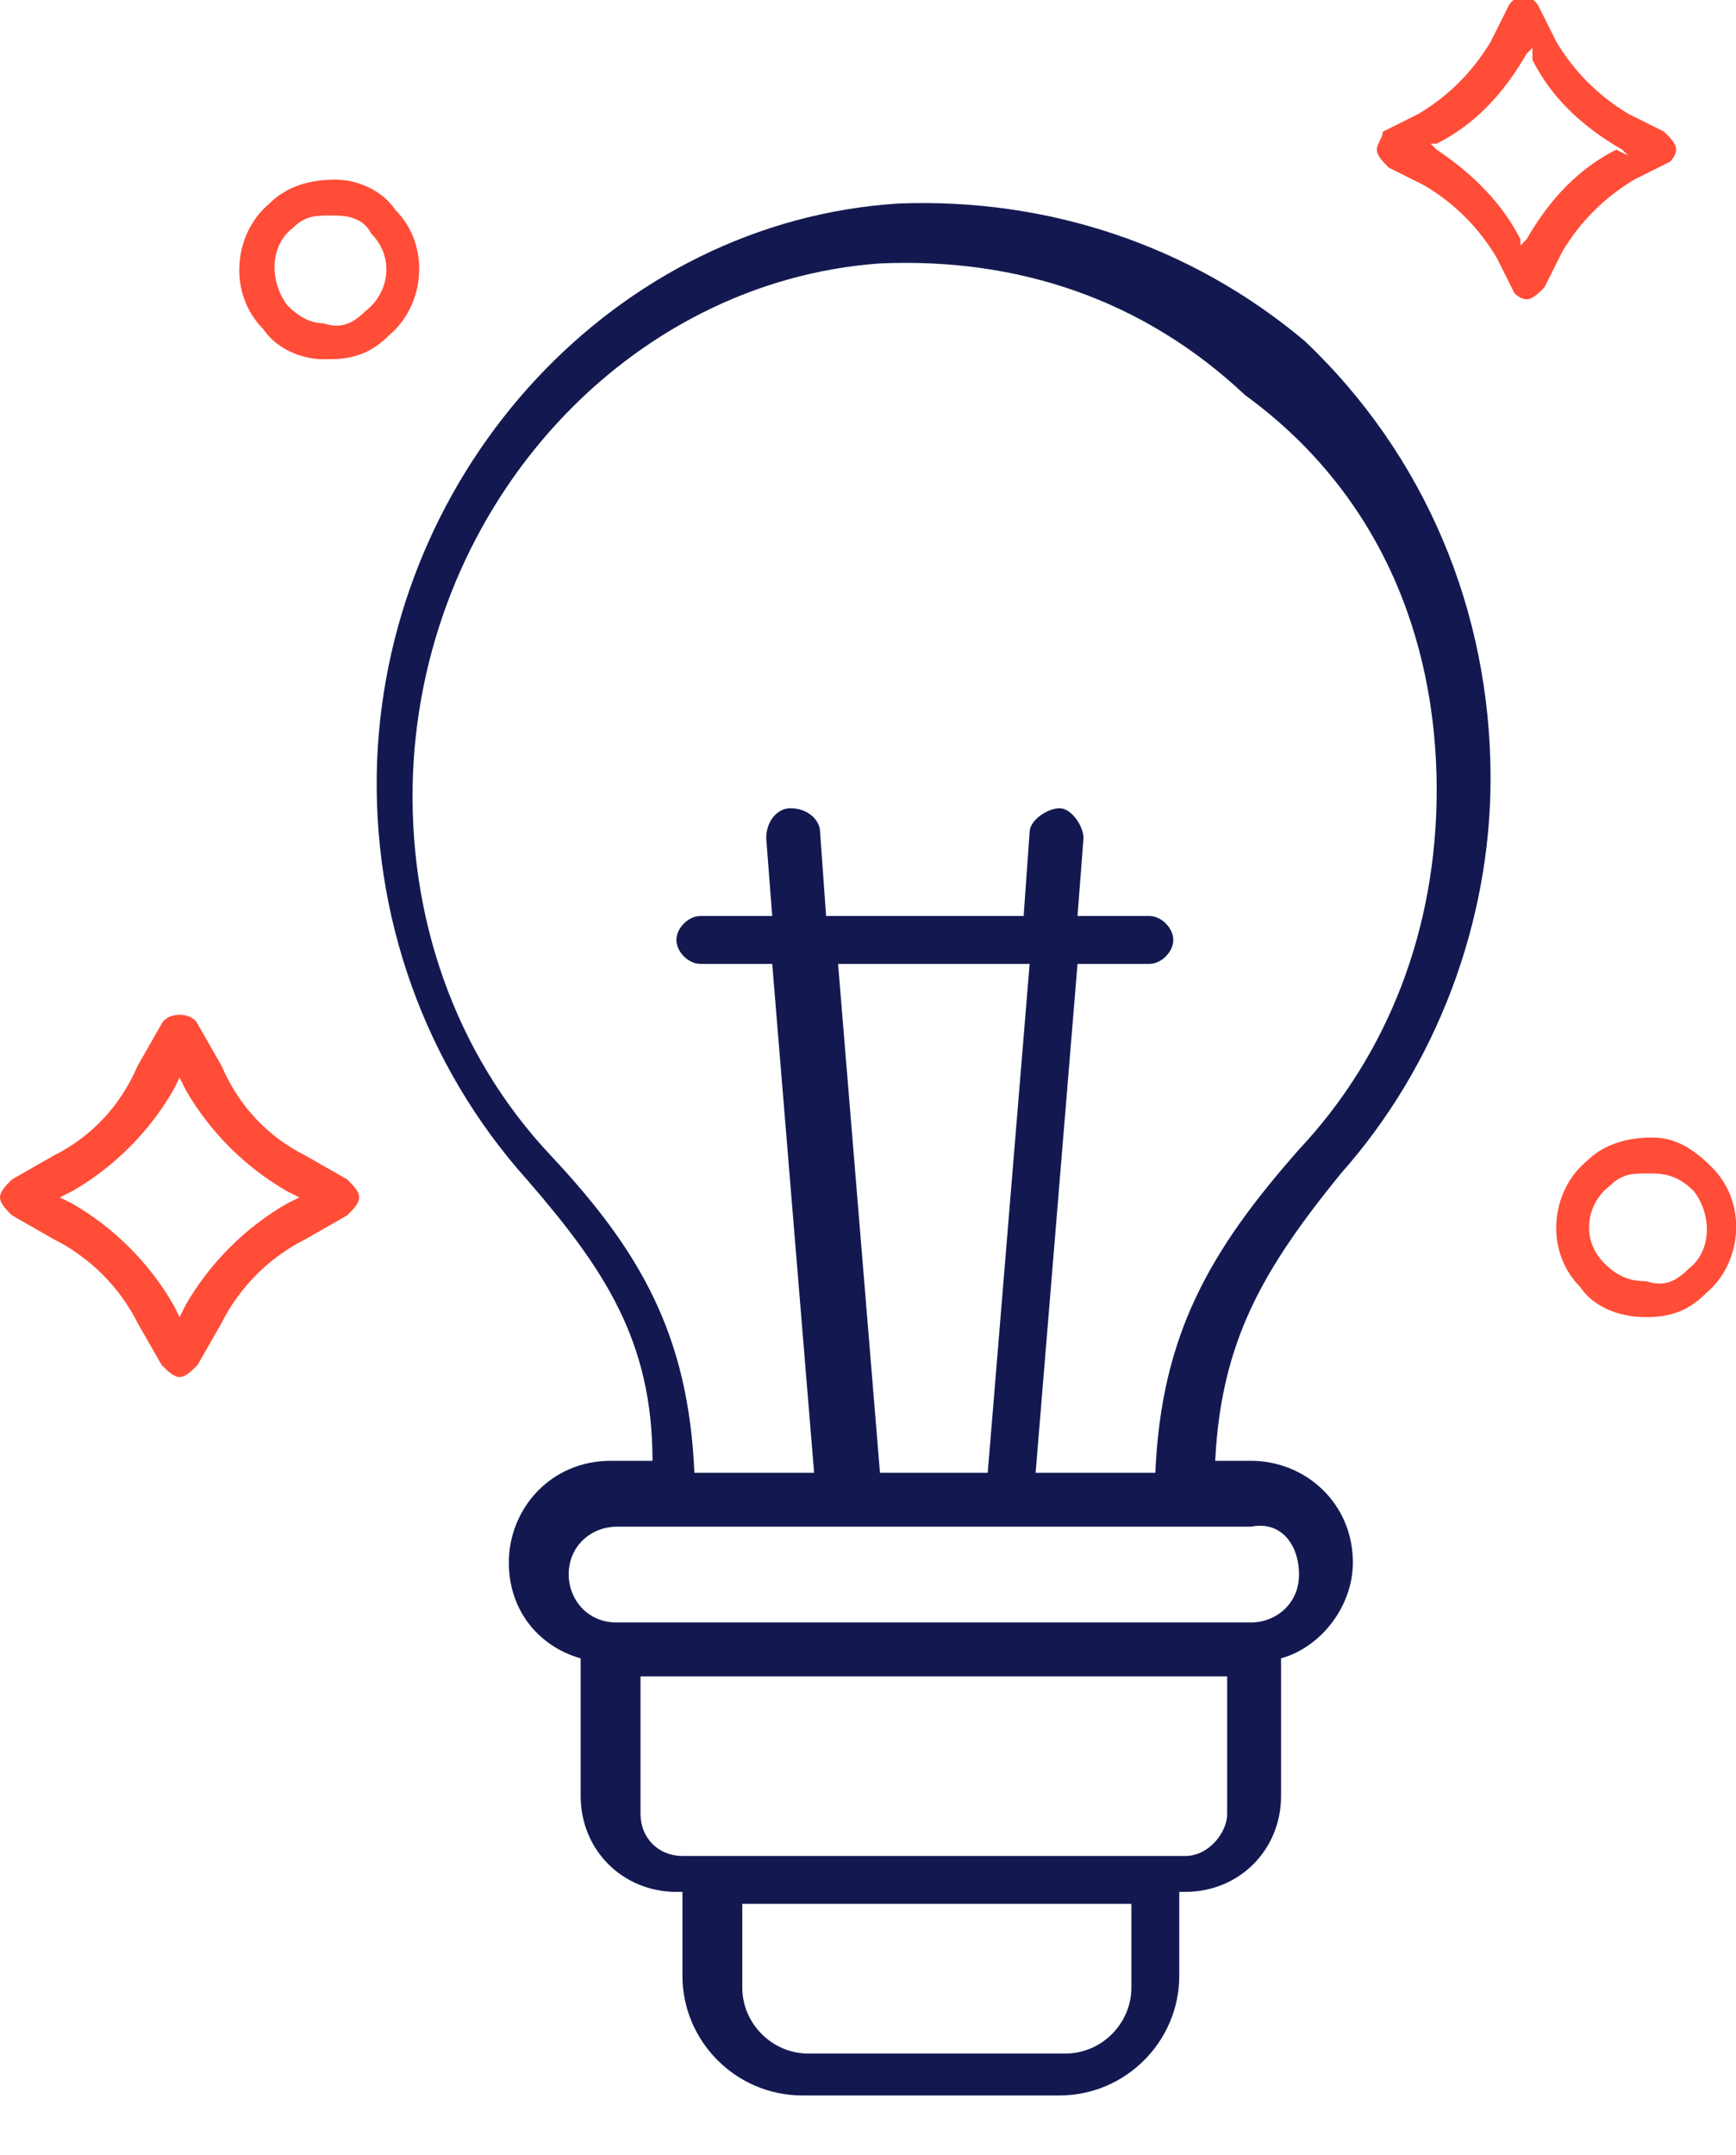 <?xml version="1.0" encoding="utf-8"?>
<!-- Generator: Adobe Illustrator 24.1.0, SVG Export Plug-In . SVG Version: 6.00 Build 0)  -->
<svg version="1.1" id="Layer_1" xmlns="http://www.w3.org/2000/svg" xmlns:xlink="http://www.w3.org/1999/xlink" x="0px" y="0px"
	 viewBox="0 0 29 36" style="enable-background:new 0 0 29 36;" xml:space="preserve">
<style type="text/css">
	.st0{fill:#FF4D37;}
	.st1{fill:#131950;}
</style>
<desc>Created with Sketch.</desc>
<g id="Flexible-Template">
	<g id="GIT---Flexible-Landing-Landing-Page-Membership-Ad" transform="translate(-1138, -1128)">
		<g id="Group-2" transform="translate(1138, 1128)">
			<g id="noun_x5F_education_x5F_2076302-_x28_1_x29_" transform="translate(0, 3)">
				<g id="Group">
					<path id="Shape" class="st0" d="M0.2,16.7C0.1,16.8,0,16.9,0,17s0.1,0.2,0.2,0.3l0.7,0.4C1.5,18,2,18.5,2.3,19.1l0.4,0.7
						C2.8,19.9,2.9,20,3,20c0.1,0,0.2-0.1,0.3-0.2l0.4-0.7C4,18.5,4.5,18,5.1,17.7l0.7-0.4C5.9,17.2,6,17.1,6,17s-0.1-0.2-0.2-0.3
						l-0.7-0.4C4.5,16,4,15.5,3.7,14.8l-0.4-0.7c-0.1-0.2-0.5-0.2-0.6,0l-0.4,0.7C2,15.5,1.5,16,0.9,16.3L0.2,16.7z M1.2,16.9
						c0.7-0.4,1.3-1,1.7-1.7L3,15l0.1,0.2c0.4,0.7,1,1.3,1.7,1.7L5,17l-0.2,0.1c-0.7,0.4-1.3,1-1.7,1.7L3,19l-0.1-0.2
						c-0.4-0.7-1-1.3-1.7-1.7L1,17L1.2,16.9z"/>
					<path id="Shape_1_" class="st0" d="M27.5,19c0.4,0,0.7-0.1,1-0.4c0,0,0,0,0,0c0.6-0.5,0.7-1.5,0.1-2.1c-0.3-0.3-0.6-0.5-1-0.5
						c-0.4,0-0.8,0.1-1.1,0.4c-0.6,0.5-0.7,1.5-0.1,2.1C26.6,18.8,27,19,27.5,19C27.4,19,27.5,19,27.5,19z M26.9,16.8
						c0.2-0.2,0.4-0.2,0.6-0.2c0,0,0,0,0.1,0c0.3,0,0.5,0.1,0.7,0.3c0.3,0.4,0.3,1-0.1,1.3c-0.2,0.2-0.4,0.3-0.7,0.2
						c-0.3,0-0.5-0.1-0.7-0.3C26.4,17.7,26.5,17.1,26.9,16.8z"/>
					<path id="Shape_2_" class="st0" d="M5.6,0C5.2,0,4.8,0.1,4.5,0.4C3.9,0.9,3.8,1.9,4.4,2.5C4.6,2.8,5,3,5.4,3c0,0,0.1,0,0.1,0
						c0.4,0,0.7-0.1,1-0.4c0.6-0.5,0.7-1.5,0.1-2.1C6.4,0.2,6,0,5.6,0z M6.1,2.2C6.1,2.2,6.1,2.2,6.1,2.2C5.9,2.4,5.7,2.5,5.4,2.4
						C5.2,2.4,5,2.3,4.8,2.1c-0.3-0.4-0.3-1,0.1-1.3c0.2-0.2,0.4-0.2,0.6-0.2c0,0,0,0,0.1,0c0.3,0,0.5,0.1,0.6,0.3
						C6.6,1.3,6.5,1.9,6.1,2.2z"/>
					<path id="Shape_3_" class="st1" d="M15,0.4c-4.7,0.3-8.5,4.4-8.7,9.3c-0.1,2.6,0.8,5.1,2.5,7c1.3,1.5,2.1,2.7,2.1,4.7h-0.7
						c-1,0-1.7,0.8-1.7,1.7c0,0.8,0.5,1.4,1.2,1.6v2.3c0,0.9,0.7,1.6,1.6,1.6h0.1v1.4c0,1.1,0.9,2,2,2h4.3c1.1,0,2-0.9,2-2v-1.4h0.1
						c0.9,0,1.6-0.7,1.6-1.6v-2.3c0.7-0.2,1.2-0.9,1.2-1.6c0-1-0.8-1.7-1.7-1.7h-0.6c0.1-2,0.8-3.2,2.1-4.8c1.6-1.8,2.5-4.2,2.5-6.6
						c0-2.8-1.1-5.4-3.1-7.3C19.9,1.1,17.5,0.3,15,0.4z M18.9,30.2c0,0.6-0.5,1.1-1.1,1.1h-4.3c-0.6,0-1.1-0.5-1.1-1.1v-1.4h6.5
						V30.2L18.9,30.2z M19.8,28h-8.4c-0.4,0-0.7-0.3-0.7-0.7V25h9.8v2.3C20.5,27.6,20.2,28,19.8,28z M21.7,23.3
						c0,0.5-0.4,0.8-0.8,0.8H10.3c-0.5,0-0.8-0.4-0.8-0.8c0-0.5,0.4-0.8,0.8-0.8h10.6C21.4,22.4,21.7,22.8,21.7,23.3z M14.7,21.6
						L14,13.1h3.2l-0.7,8.5H14.7z M24,10.2c0,2.3-0.8,4.4-2.3,6c-1.5,1.7-2.3,3.1-2.4,5.4h-2l0.7-8.5h1.2c0.2,0,0.4-0.2,0.4-0.4
						s-0.2-0.4-0.4-0.4h-1.2l0.1-1.3c0-0.2-0.2-0.5-0.4-0.5c-0.2,0-0.5,0.2-0.5,0.4l-0.1,1.4h-3.3l-0.1-1.4c0-0.2-0.2-0.4-0.5-0.4
						c-0.2,0-0.4,0.2-0.4,0.5l0.1,1.3h-1.2c-0.2,0-0.4,0.2-0.4,0.4s0.2,0.4,0.4,0.4h1.2l0.7,8.5h-2c-0.1-2.3-0.9-3.7-2.4-5.3
						c-1.6-1.7-2.4-4-2.3-6.4c0.2-4.5,3.6-8.2,7.8-8.5c2.3-0.1,4.4,0.6,6.1,2.2C23,5.2,24,7.6,24,10.2z"/>
				</g>
			</g>
			<path id="Shape_4_" class="st0" d="M27.8,2.2l-0.6-0.3c-0.5-0.3-0.9-0.7-1.2-1.2l-0.3-0.6c-0.1-0.2-0.4-0.2-0.5,0l-0.3,0.6
				c-0.3,0.5-0.7,0.9-1.2,1.2l-0.6,0.3C23.1,2.3,23,2.4,23,2.5s0.1,0.2,0.2,0.3l0.6,0.3c0.5,0.3,0.9,0.7,1.2,1.2l0.3,0.6
				C25.3,4.9,25.4,5,25.5,5s0.2-0.1,0.3-0.2l0.3-0.6c0.3-0.5,0.7-0.9,1.2-1.2l0.6-0.3C27.9,2.7,28,2.6,28,2.5
				C28,2.4,27.9,2.3,27.8,2.2z M27,2.5c-0.6,0.3-1.1,0.8-1.5,1.5l-0.1,0.1L25.4,4c-0.3-0.6-0.8-1.1-1.4-1.5l-0.1-0.1L24,2.4
				c0.6-0.3,1.1-0.8,1.5-1.5l0.1-0.1L25.6,1c0.3,0.6,0.8,1.1,1.5,1.5l0.1,0.1L27,2.5z"/>
		</g>
	</g>
</g>
</svg>
